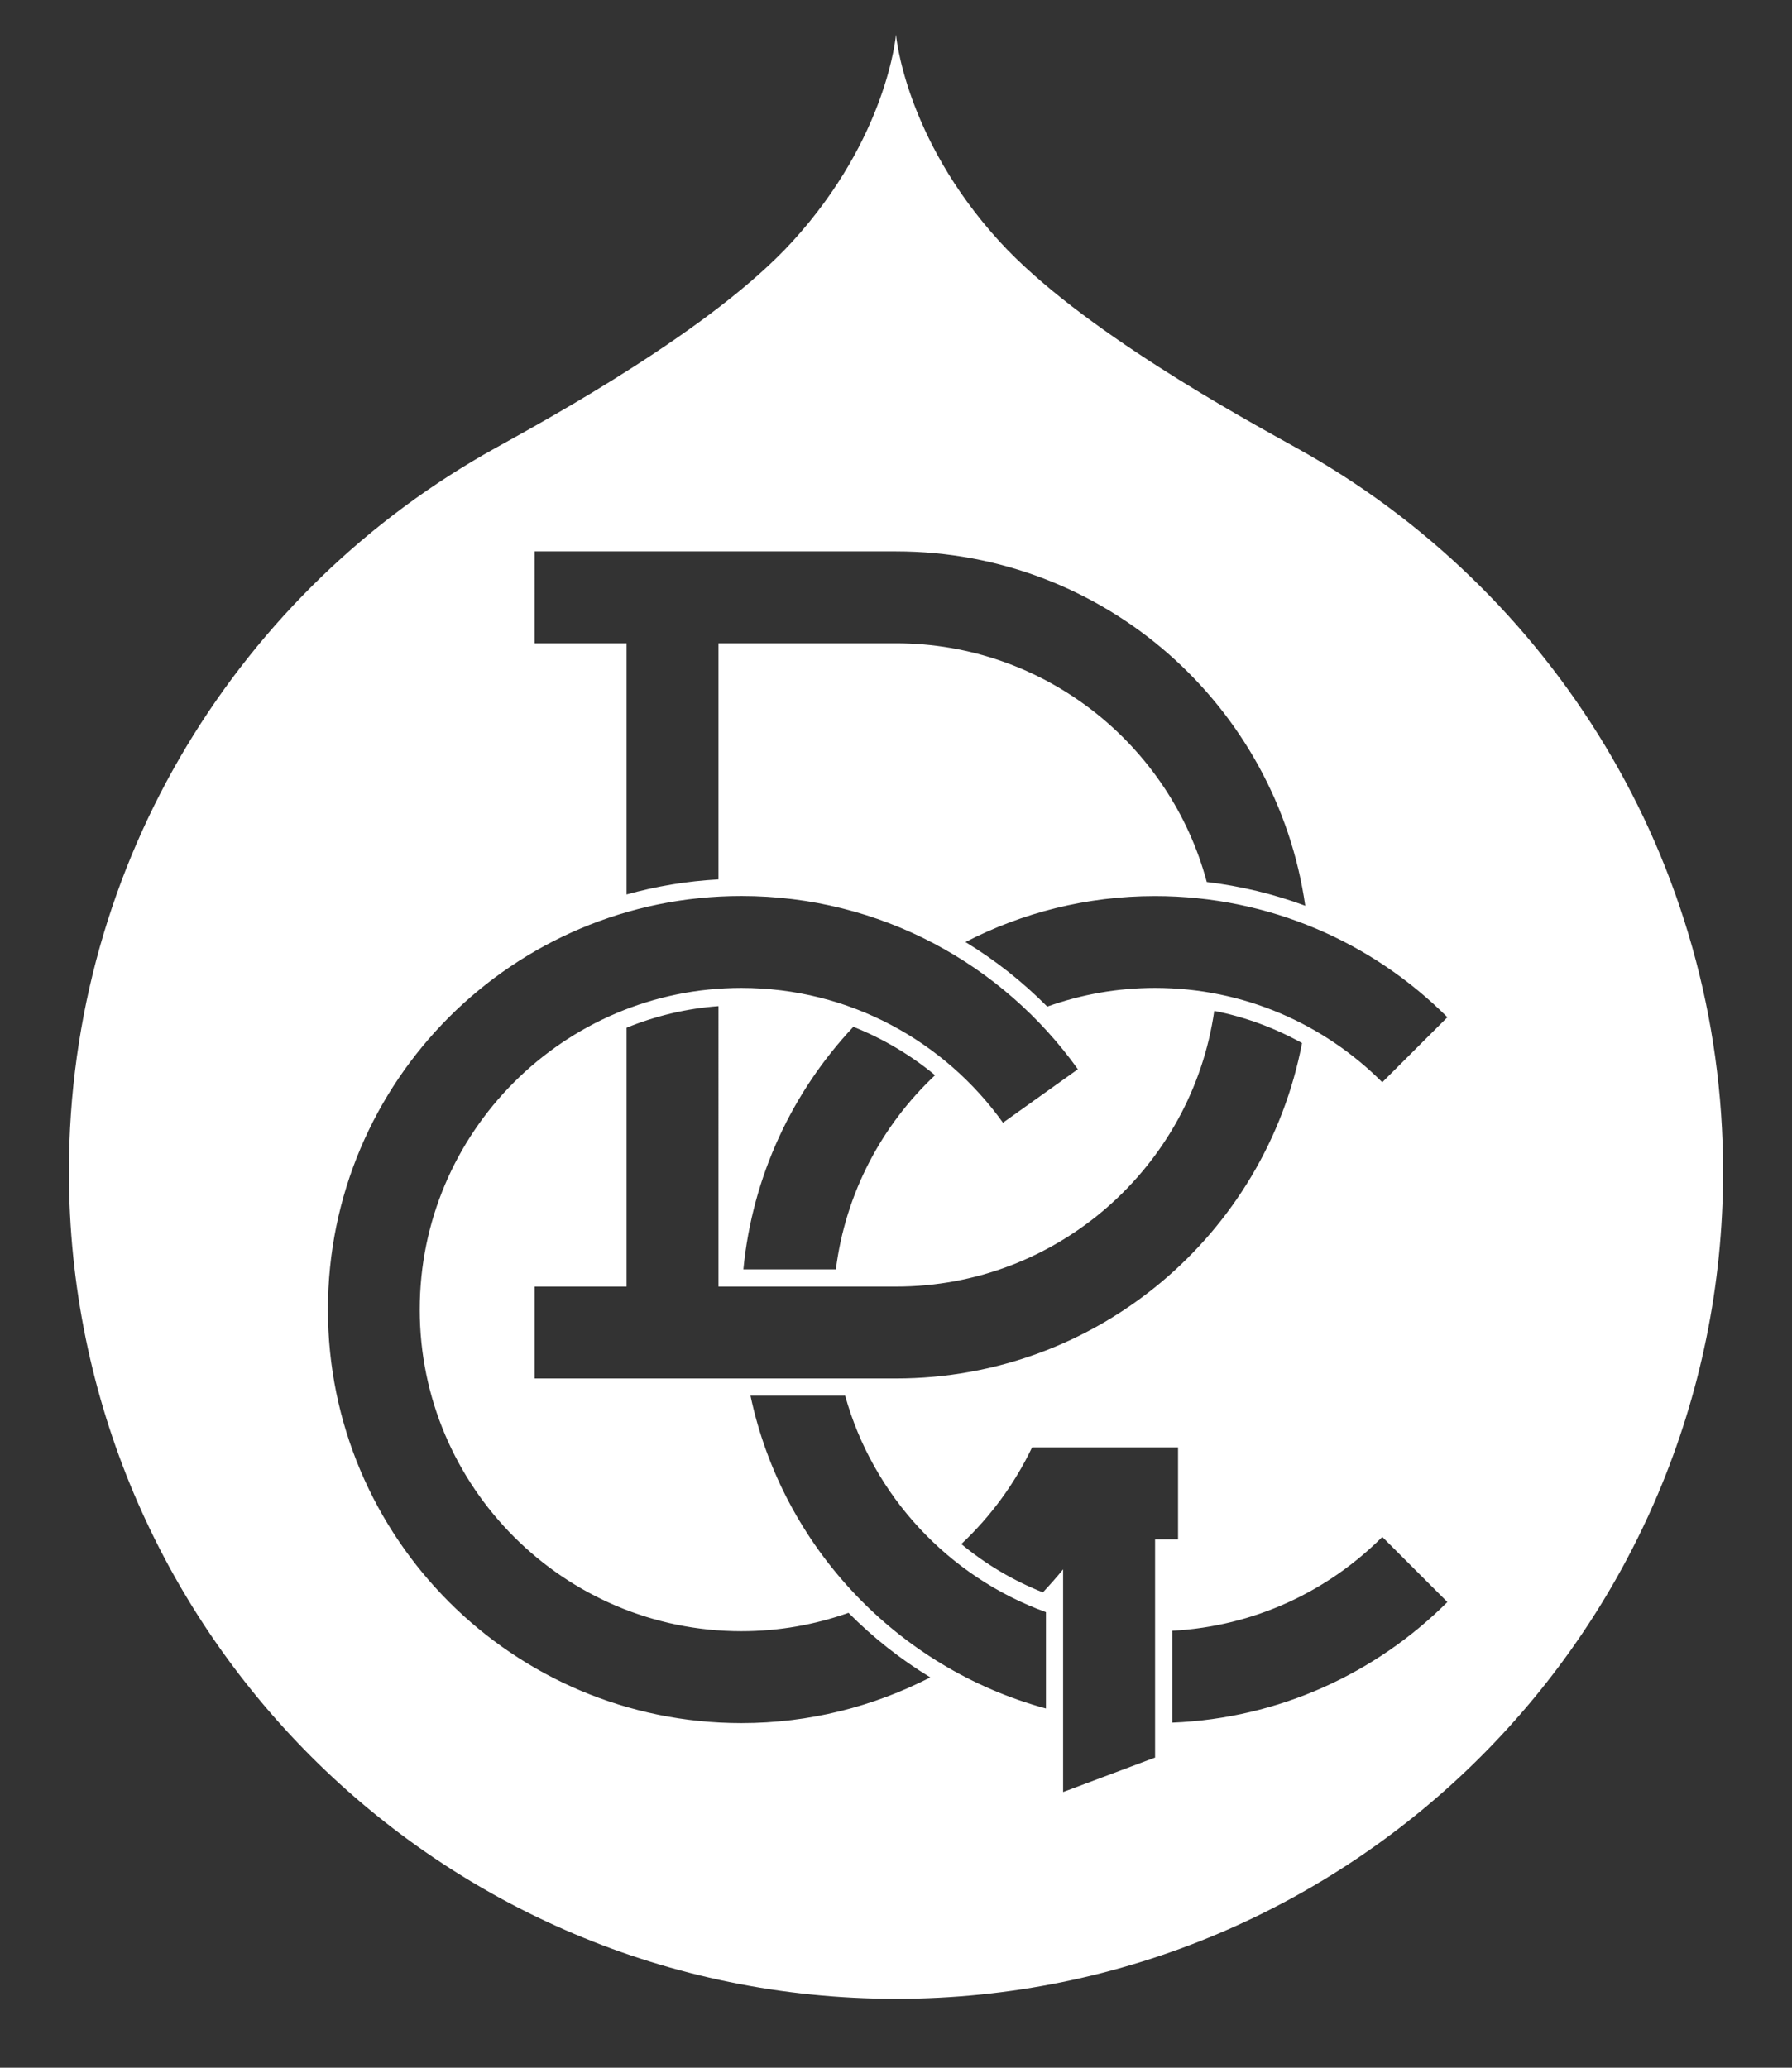 <?xml version="1.0" encoding="utf-8"?>
<!-- Generator: Adobe Illustrator 23.0.1, SVG Export Plug-In . SVG Version: 6.00 Build 0)  -->
<svg version="1.1" id="Wordmark-Rev" xmlns="http://www.w3.org/2000/svg" xmlns:xlink="http://www.w3.org/1999/xlink" x="0px"
	 y="0px" viewBox="0 0 234 270" style="enable-background:new 0 0 234 270;" xml:space="preserve">
<rect x="0" y="0" width="234" height="270" fill="#333333" stroke="none"/>
<style type="text/css">
	.st20{fill:#FFFFFF;}
</style>
<path class="st20" d="M169.32,58.5c-7.08-3.93-28.38-15.54-38.82-26.99c-12.41-13.61-13.5-27-13.5-27s-1.09,13.39-13.5,27
	c-10.44,11.46-31.74,23.07-38.82,27C31.47,76.92,9,112.34,9,153c0,59.65,48.35,108,108,108c59.65,0,108-48.35,108-108
	C225,112.34,202.53,76.92,169.32,58.5z M69.82,72H117c27.2,0,49.69,20.11,53.44,46.27c-4.12-1.53-8.43-2.57-12.86-3.1
	C152.79,97.24,136.41,84,117,84H93.82v30.83c-4.13,0.22-8.15,0.9-12,1.97V84h-12V72z M96.82,225c-29.82,0-54-24.18-54-54
	s24.18-54,54-54c18.12,0,34.14,8.93,43.93,22.62l-9.78,6.98c-7.63-10.65-20.09-17.6-34.16-17.6c-23.16,0-42,18.84-42,42
	s18.84,42,42,42c4.9,0,9.61-0.85,13.99-2.4c3.19,3.22,6.77,6.05,10.68,8.43C114.08,222.83,105.71,225,96.82,225z M117,168
	c21.12,0,38.64-15.67,41.56-36c4.03,0.79,7.88,2.22,11.46,4.2C165.25,161.15,143.33,180,117,180H69.82v-12h12v-33.8
	c3.75-1.53,7.78-2.51,12-2.82V168H117z M97.07,165.75c1.18-12.2,6.42-23.21,14.36-31.67c3.85,1.53,7.46,3.66,10.67,6.32
	c-6.96,6.54-11.7,15.41-12.95,25.35H97.07z M136.57,223.09c-19.36-5.28-34.38-21.06-38.57-40.84h12.36
	c3.65,13.11,13.52,23.66,26.22,28.26V223.09z M150.82,229.5l-12,4.5v-29.08c-0.84,1.04-1.73,2.03-2.64,3.01
	c-3.9-1.55-7.49-3.69-10.65-6.31c3.81-3.58,6.96-7.85,9.24-12.62h19.06v12h-3V229.5z M153.07,224.94v-12
	c10.69-0.57,20.33-5.14,27.43-12.25l8.5,8.5C179.72,218.46,167.08,224.37,153.07,224.94z M180.5,141.32
	C172.9,133.71,162.4,129,150.82,129c-4.94,0-9.67,0.87-14.07,2.44c-3.22-3.25-6.81-6.08-10.68-8.43c7.42-3.83,15.83-6,24.75-6
	c14.91,0,28.41,6.04,38.18,15.82L180.5,141.32z"/>
</svg>
